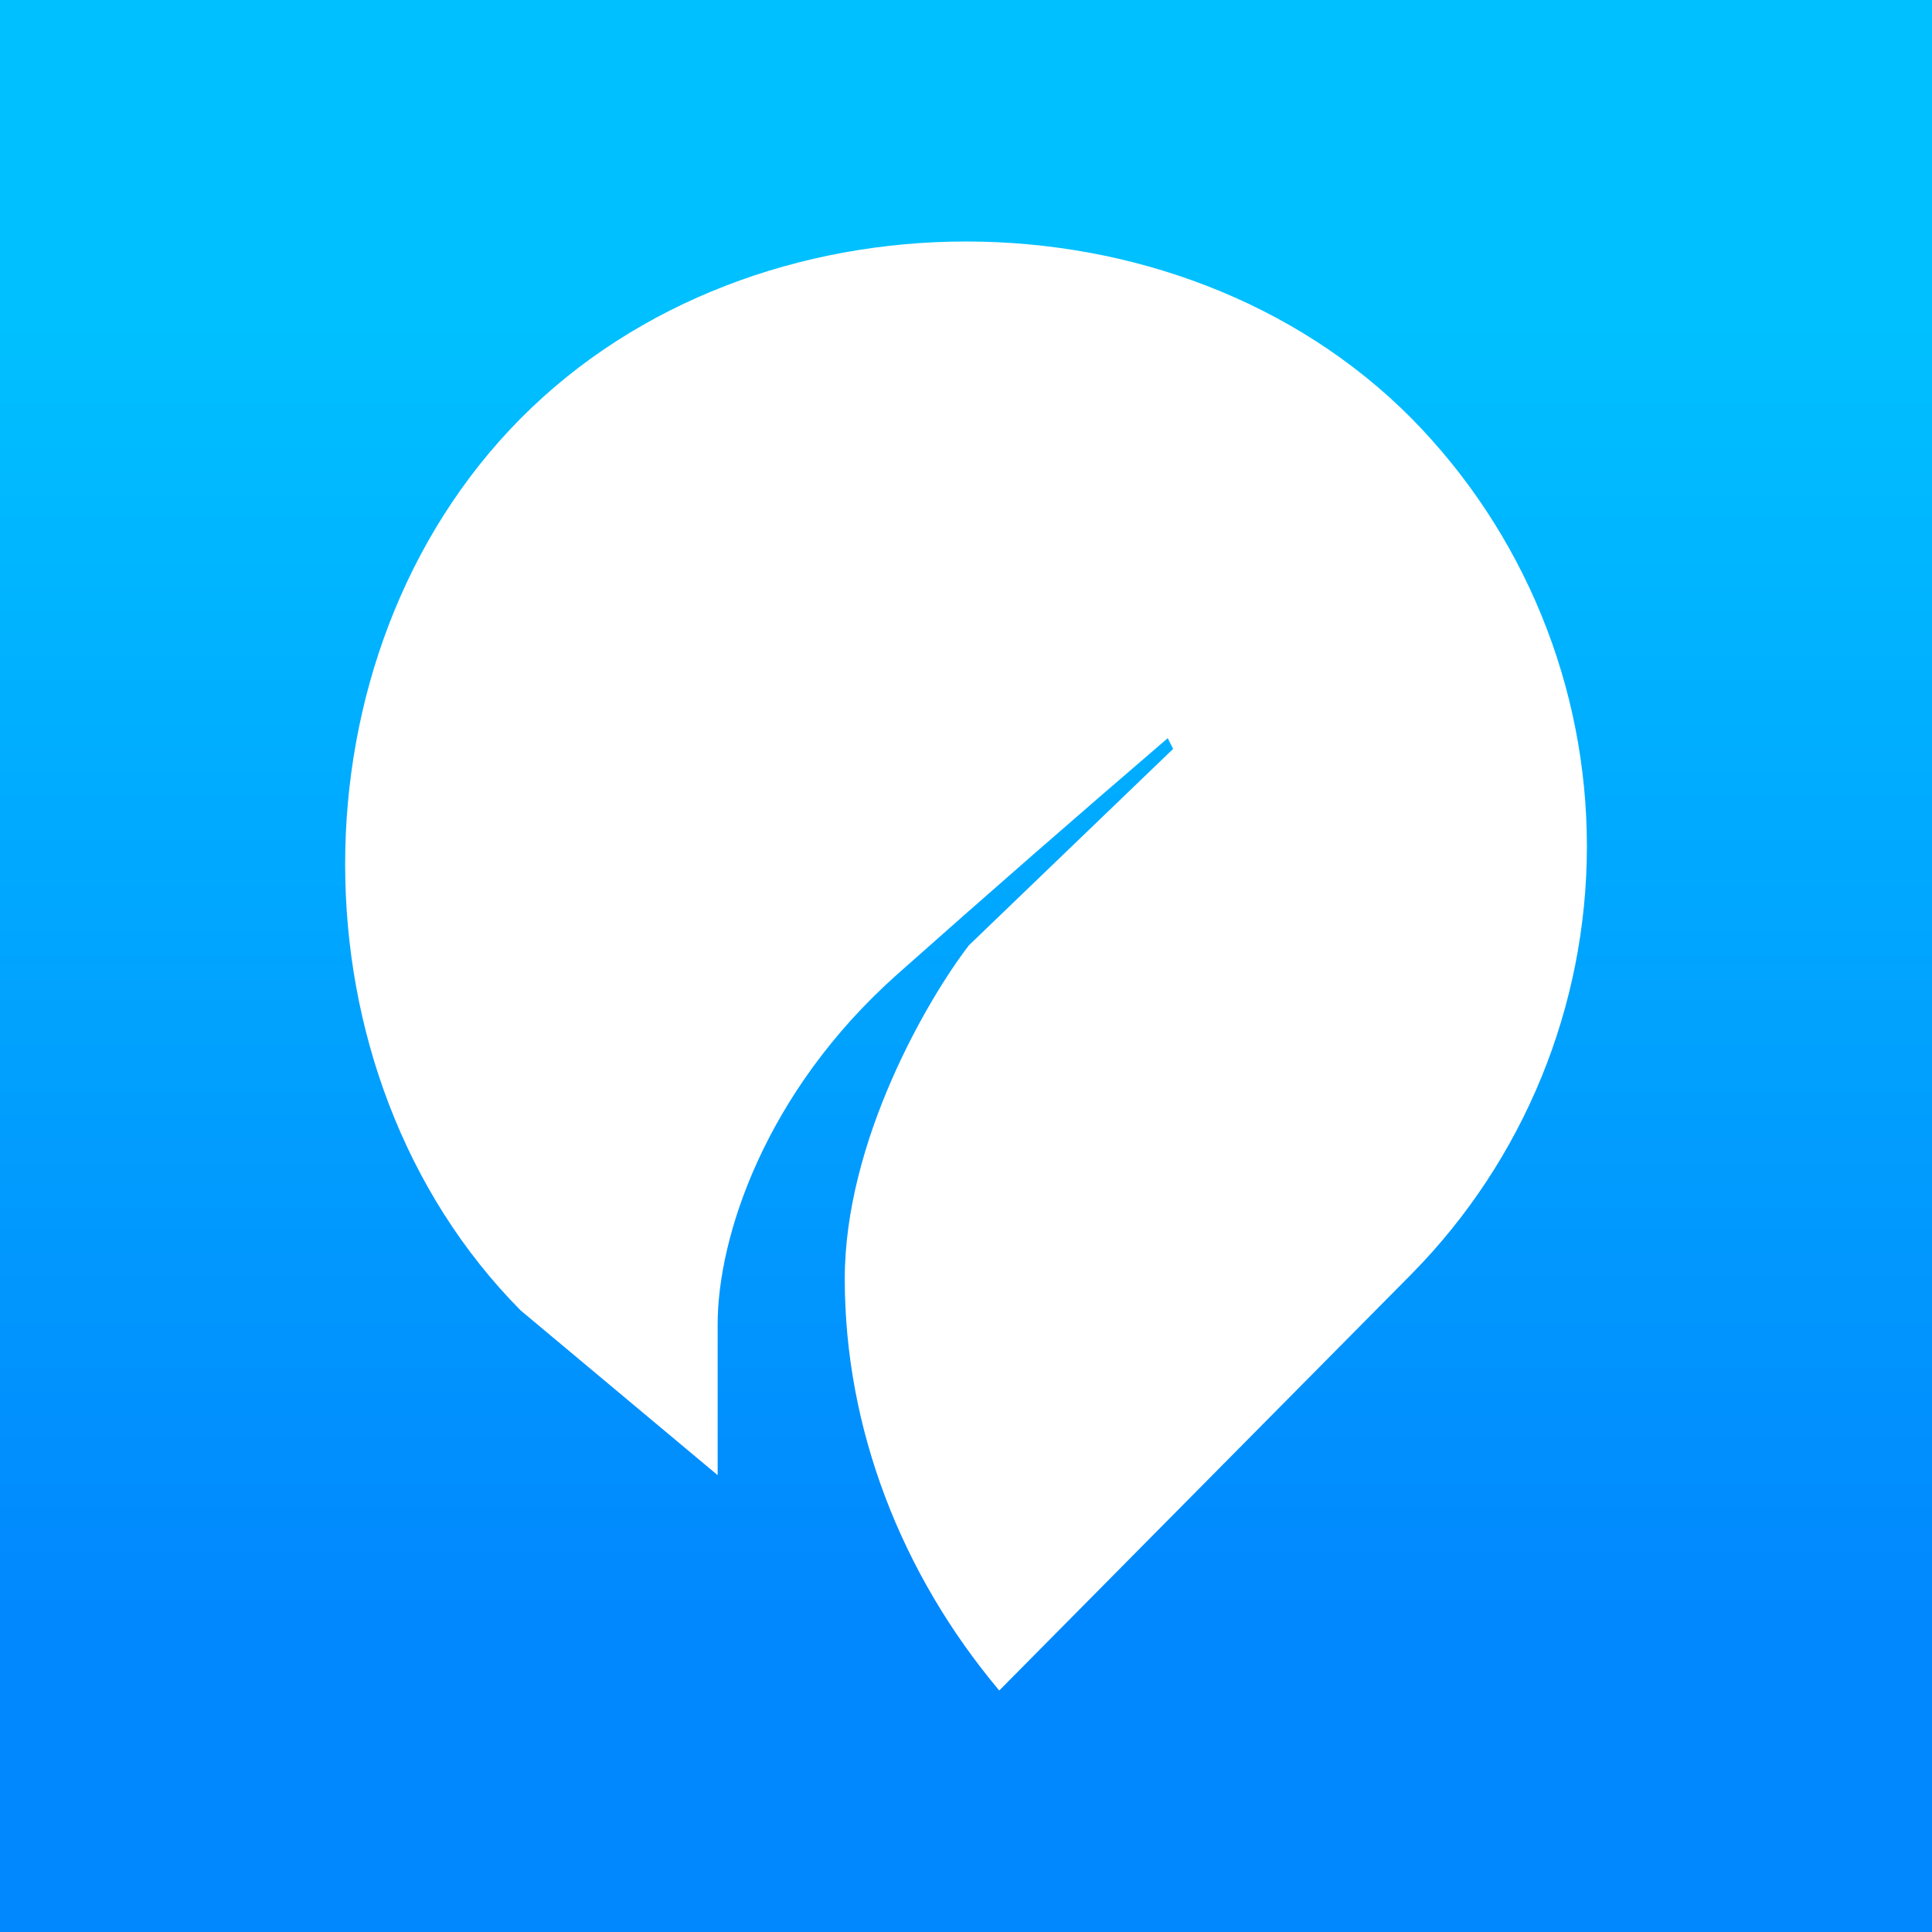 <svg width="24" height="24" viewBox="0 0 24 24" fill="none" xmlns="http://www.w3.org/2000/svg">
<rect x="0" y="0" width="24" height="24" fill="#333333" stroke="none"/>
<g clip-path="url(#clip0_328_38516)">
<path d="M24 0H0V24H24V0Z" fill="url(#paint0_linear_328_38516)"/>
<path d="M17.536 5.199C14.63 2.267 9.373 2.267 6.467 5.199C3.561 8.131 3.561 13.341 6.467 16.278L8.915 18.325V16.448C8.915 15.378 9.496 13.573 11.142 12.107C12.255 11.118 13.376 10.139 14.506 9.17L14.573 9.303L12.037 11.742C11.523 12.41 10.494 14.174 10.494 15.887C10.494 17.744 11.194 19.549 12.413 21L17.536 15.825C18.931 14.409 19.713 12.501 19.713 10.512C19.713 8.524 18.931 6.615 17.536 5.199Z" fill="white"/>
</g>
<defs>
<linearGradient id="paint0_linear_328_38516" x1="12" y1="4" x2="12" y2="20" gradientUnits="userSpaceOnUse">
<stop stop-color="#00C0FF"/>
<stop offset="1" stop-color="#0188FE"/>
</linearGradient>
<clipPath id="clip0_328_38516">
<rect width="24" height="24" fill="white"/>
</clipPath>
</defs>
</svg>

